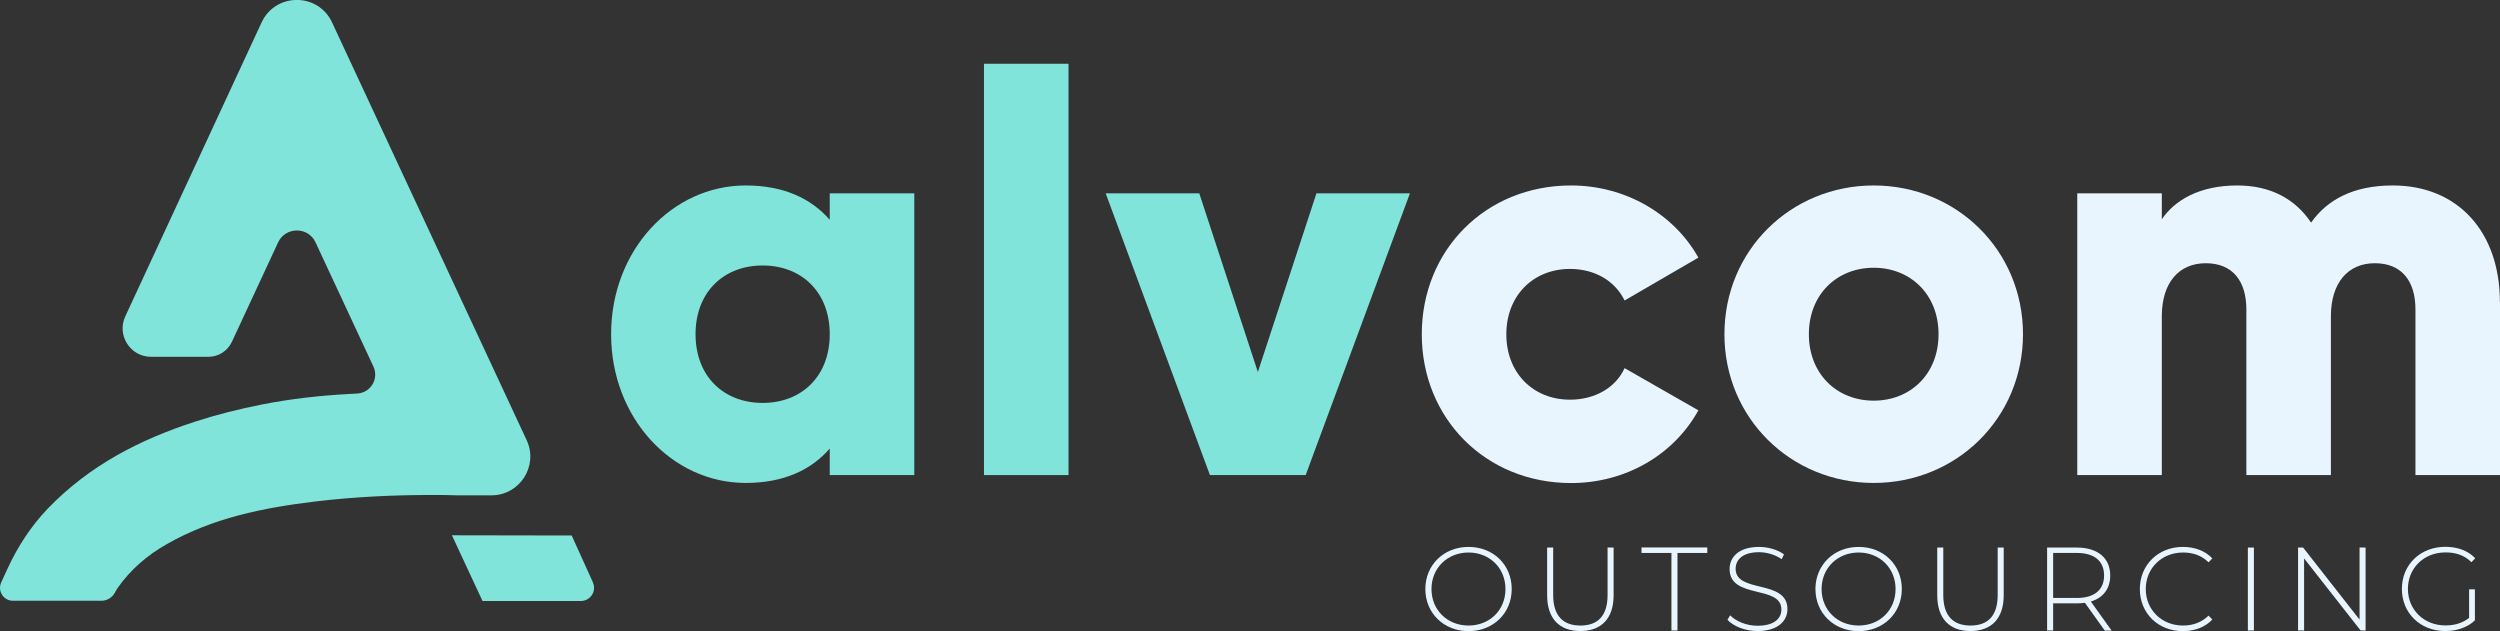 <?xml version="1.0" encoding="UTF-8"?>
<svg id="Capa_2" data-name="Capa 2" xmlns="http://www.w3.org/2000/svg" viewBox="0 0 232.12 58.6">
  <rect x="0" y="0" width="232.12" height="58.6" fill="#333333" stroke="none"/>
  <defs>
    <style>
      .cls-1 {
        fill: #80e4da;
      }

      .cls-2 {
        fill: #e8f5ff;
      }
    </style>
  </defs>
  <g id="Capa_1-2" data-name="Capa 1">
    <g>
      <g>
        <path class="cls-1" d="M84.89,17.95v26.16h-7.85v-2.46c-1.73,1.99-4.29,3.19-7.8,3.19-6.85,0-12.5-6.02-12.5-13.81s5.65-13.81,12.5-13.81c3.51,0,6.07,1.2,7.8,3.19v-2.46h7.85Zm-7.85,13.08c0-3.92-2.62-6.38-6.23-6.38s-6.23,2.46-6.23,6.38,2.62,6.38,6.23,6.38,6.23-2.46,6.23-6.38Z"/>
        <path class="cls-1" d="M91.36,5.92h7.85V44.11h-7.85V5.92Z"/>
        <path class="cls-1" d="M130.91,17.95l-9.68,26.16h-8.89l-9.68-26.16h8.69l5.44,16.59,5.44-16.59h8.69Z"/>
        <path class="cls-2" d="M132.01,31.03c0-7.8,5.91-13.81,13.86-13.81,5.07,0,9.57,2.67,11.82,6.7l-6.85,3.98c-.89-1.83-2.77-2.93-5.07-2.93-3.4,0-5.91,2.46-5.91,6.07s2.51,6.07,5.91,6.07c2.3,0,4.24-1.1,5.07-2.93l6.85,3.92c-2.25,4.08-6.7,6.75-11.82,6.75-7.95,0-13.86-6.02-13.86-13.81Z"/>
        <path class="cls-2" d="M160.11,31.03c0-7.8,6.17-13.81,13.86-13.81s13.86,6.02,13.86,13.81-6.17,13.81-13.86,13.81-13.86-6.02-13.86-13.81Zm19.88,0c0-3.71-2.62-6.17-6.02-6.17s-6.02,2.46-6.02,6.17,2.62,6.17,6.02,6.17,6.02-2.46,6.02-6.17Z"/>
        <path class="cls-2" d="M232.12,28.05v16.06h-7.85v-15.38c0-2.62-1.26-4.29-3.77-4.29s-4.08,1.83-4.08,4.92v14.75h-7.85v-15.38c0-2.62-1.26-4.29-3.77-4.29s-4.08,1.83-4.08,4.92v14.75h-7.85V17.95h7.85v2.41c1.2-1.78,3.51-3.14,7.01-3.14,3.09,0,5.39,1.26,6.85,3.45,1.47-2.09,3.87-3.45,7.59-3.45,6.02,0,9.94,4.29,9.94,10.83Z"/>
      </g>
      <g>
        <path class="cls-1" d="M45.63,45.99c2.64,0,4.38-2.74,3.27-5.12L30.83,2.08c-1.29-2.78-5.25-2.78-6.54,0L11.63,29.38c-.81,1.75,.47,3.75,2.4,3.75h5.32c.93,0,1.78-.54,2.18-1.39l4.29-9.23c.69-1.48,2.8-1.48,3.48,0l5.37,11.52c.53,1.13-.25,2.44-1.5,2.51l-.76,.04c-2.72,.15-5.43,.45-8.1,.98-2.13,.42-4.21,.94-6.23,1.6-5.01,1.63-9.75,4.01-13.66,8.08-1.56,1.63-2.8,3.55-3.74,5.6l-.57,1.24c-.36,.8,.22,1.7,1.09,1.7H9.38c.56,.01,1.08-.31,1.32-.82,.02-.05,.19-.32,.21-.35,1.2-1.72,2.76-3.06,4.58-4.09,4.25-2.43,8.94-3.37,13.72-3.95,3.8-.46,7.62-.62,11-.61,.77,0,1.52,0,2.24,.03h3.17Z"/>
        <path class="cls-1" d="M55.06,54.09l-1.98-4.37-11.12-.02,2.84,6.1h9.16c.87-.02,1.45-.92,1.09-1.71Z"/>
      </g>
      <g>
        <path class="cls-2" d="M132.34,54.69c0-2.23,1.71-3.91,4.01-3.91s4.01,1.66,4.01,3.91-1.72,3.91-4.01,3.91-4.01-1.67-4.01-3.91Zm7.44,0c0-1.95-1.47-3.39-3.43-3.39s-3.44,1.44-3.44,3.39,1.47,3.39,3.44,3.39,3.43-1.44,3.43-3.39Z"/>
        <path class="cls-2" d="M143.65,55.27v-4.43h.56v4.41c0,1.93,.92,2.83,2.53,2.83s2.52-.9,2.52-2.83v-4.41h.56v4.43c0,2.2-1.18,3.32-3.09,3.32s-3.08-1.12-3.08-3.32Z"/>
        <path class="cls-2" d="M155.18,51.34h-2.77v-.51h6.11v.51h-2.77v7.2h-.56v-7.2Z"/>
        <path class="cls-2" d="M160.39,57.55l.25-.42c.53,.55,1.51,.97,2.54,.97,1.54,0,2.22-.67,2.22-1.51,0-2.31-4.81-.92-4.81-3.76,0-1.09,.84-2.05,2.73-2.05,.85,0,1.73,.26,2.32,.69l-.21,.45c-.64-.44-1.42-.65-2.11-.65-1.5,0-2.17,.69-2.17,1.54,0,2.31,4.81,.95,4.81,3.74,0,1.09-.87,2.04-2.77,2.04-1.14,0-2.24-.43-2.81-1.05Z"/>
        <path class="cls-2" d="M168.56,54.69c0-2.23,1.71-3.91,4.01-3.91s4.01,1.66,4.01,3.91-1.72,3.91-4.01,3.91-4.01-1.67-4.01-3.91Zm7.44,0c0-1.95-1.47-3.39-3.43-3.39s-3.44,1.44-3.44,3.39,1.47,3.39,3.44,3.39,3.43-1.44,3.43-3.39Z"/>
        <path class="cls-2" d="M179.87,55.27v-4.43h.56v4.41c0,1.93,.92,2.83,2.53,2.83s2.52-.9,2.52-2.83v-4.41h.56v4.43c0,2.2-1.18,3.32-3.09,3.32s-3.08-1.12-3.08-3.32Z"/>
        <path class="cls-2" d="M195.42,58.54l-1.84-2.57c-.24,.03-.48,.05-.75,.05h-2.2v2.52h-.56v-7.7h2.76c1.94,0,3.1,.97,3.1,2.6,0,1.22-.66,2.07-1.8,2.41l1.93,2.7h-.64Zm-2.59-3.02c1.65,0,2.53-.77,2.53-2.09s-.88-2.09-2.53-2.09h-2.2v4.18h2.2Z"/>
        <path class="cls-2" d="M198.68,54.69c0-2.24,1.71-3.91,3.99-3.91,1.09,0,2.07,.35,2.74,1.07l-.35,.36c-.66-.65-1.46-.91-2.37-.91-1.97,0-3.46,1.45-3.46,3.39s1.49,3.39,3.46,3.39c.9,0,1.71-.28,2.37-.92l.35,.36c-.67,.72-1.65,1.08-2.74,1.08-2.29,0-3.99-1.66-3.99-3.91Z"/>
        <path class="cls-2" d="M208.71,50.84h.56v7.7h-.56v-7.7Z"/>
        <path class="cls-2" d="M219.64,50.84v7.7h-.46l-5.25-6.69v6.69h-.56v-7.7h.47l5.24,6.69v-6.69h.56Z"/>
        <path class="cls-2" d="M229.25,54.72h.54v2.88c-.69,.66-1.69,.99-2.75,.99-2.32,0-4.03-1.66-4.03-3.91s1.71-3.91,4.04-3.91c1.11,0,2.09,.35,2.77,1.06l-.35,.37c-.67-.66-1.47-.91-2.41-.91-2,0-3.49,1.45-3.49,3.39s1.49,3.39,3.49,3.39c.81,0,1.56-.2,2.19-.7v-2.65Z"/>
      </g>
    </g>
  </g>
</svg>